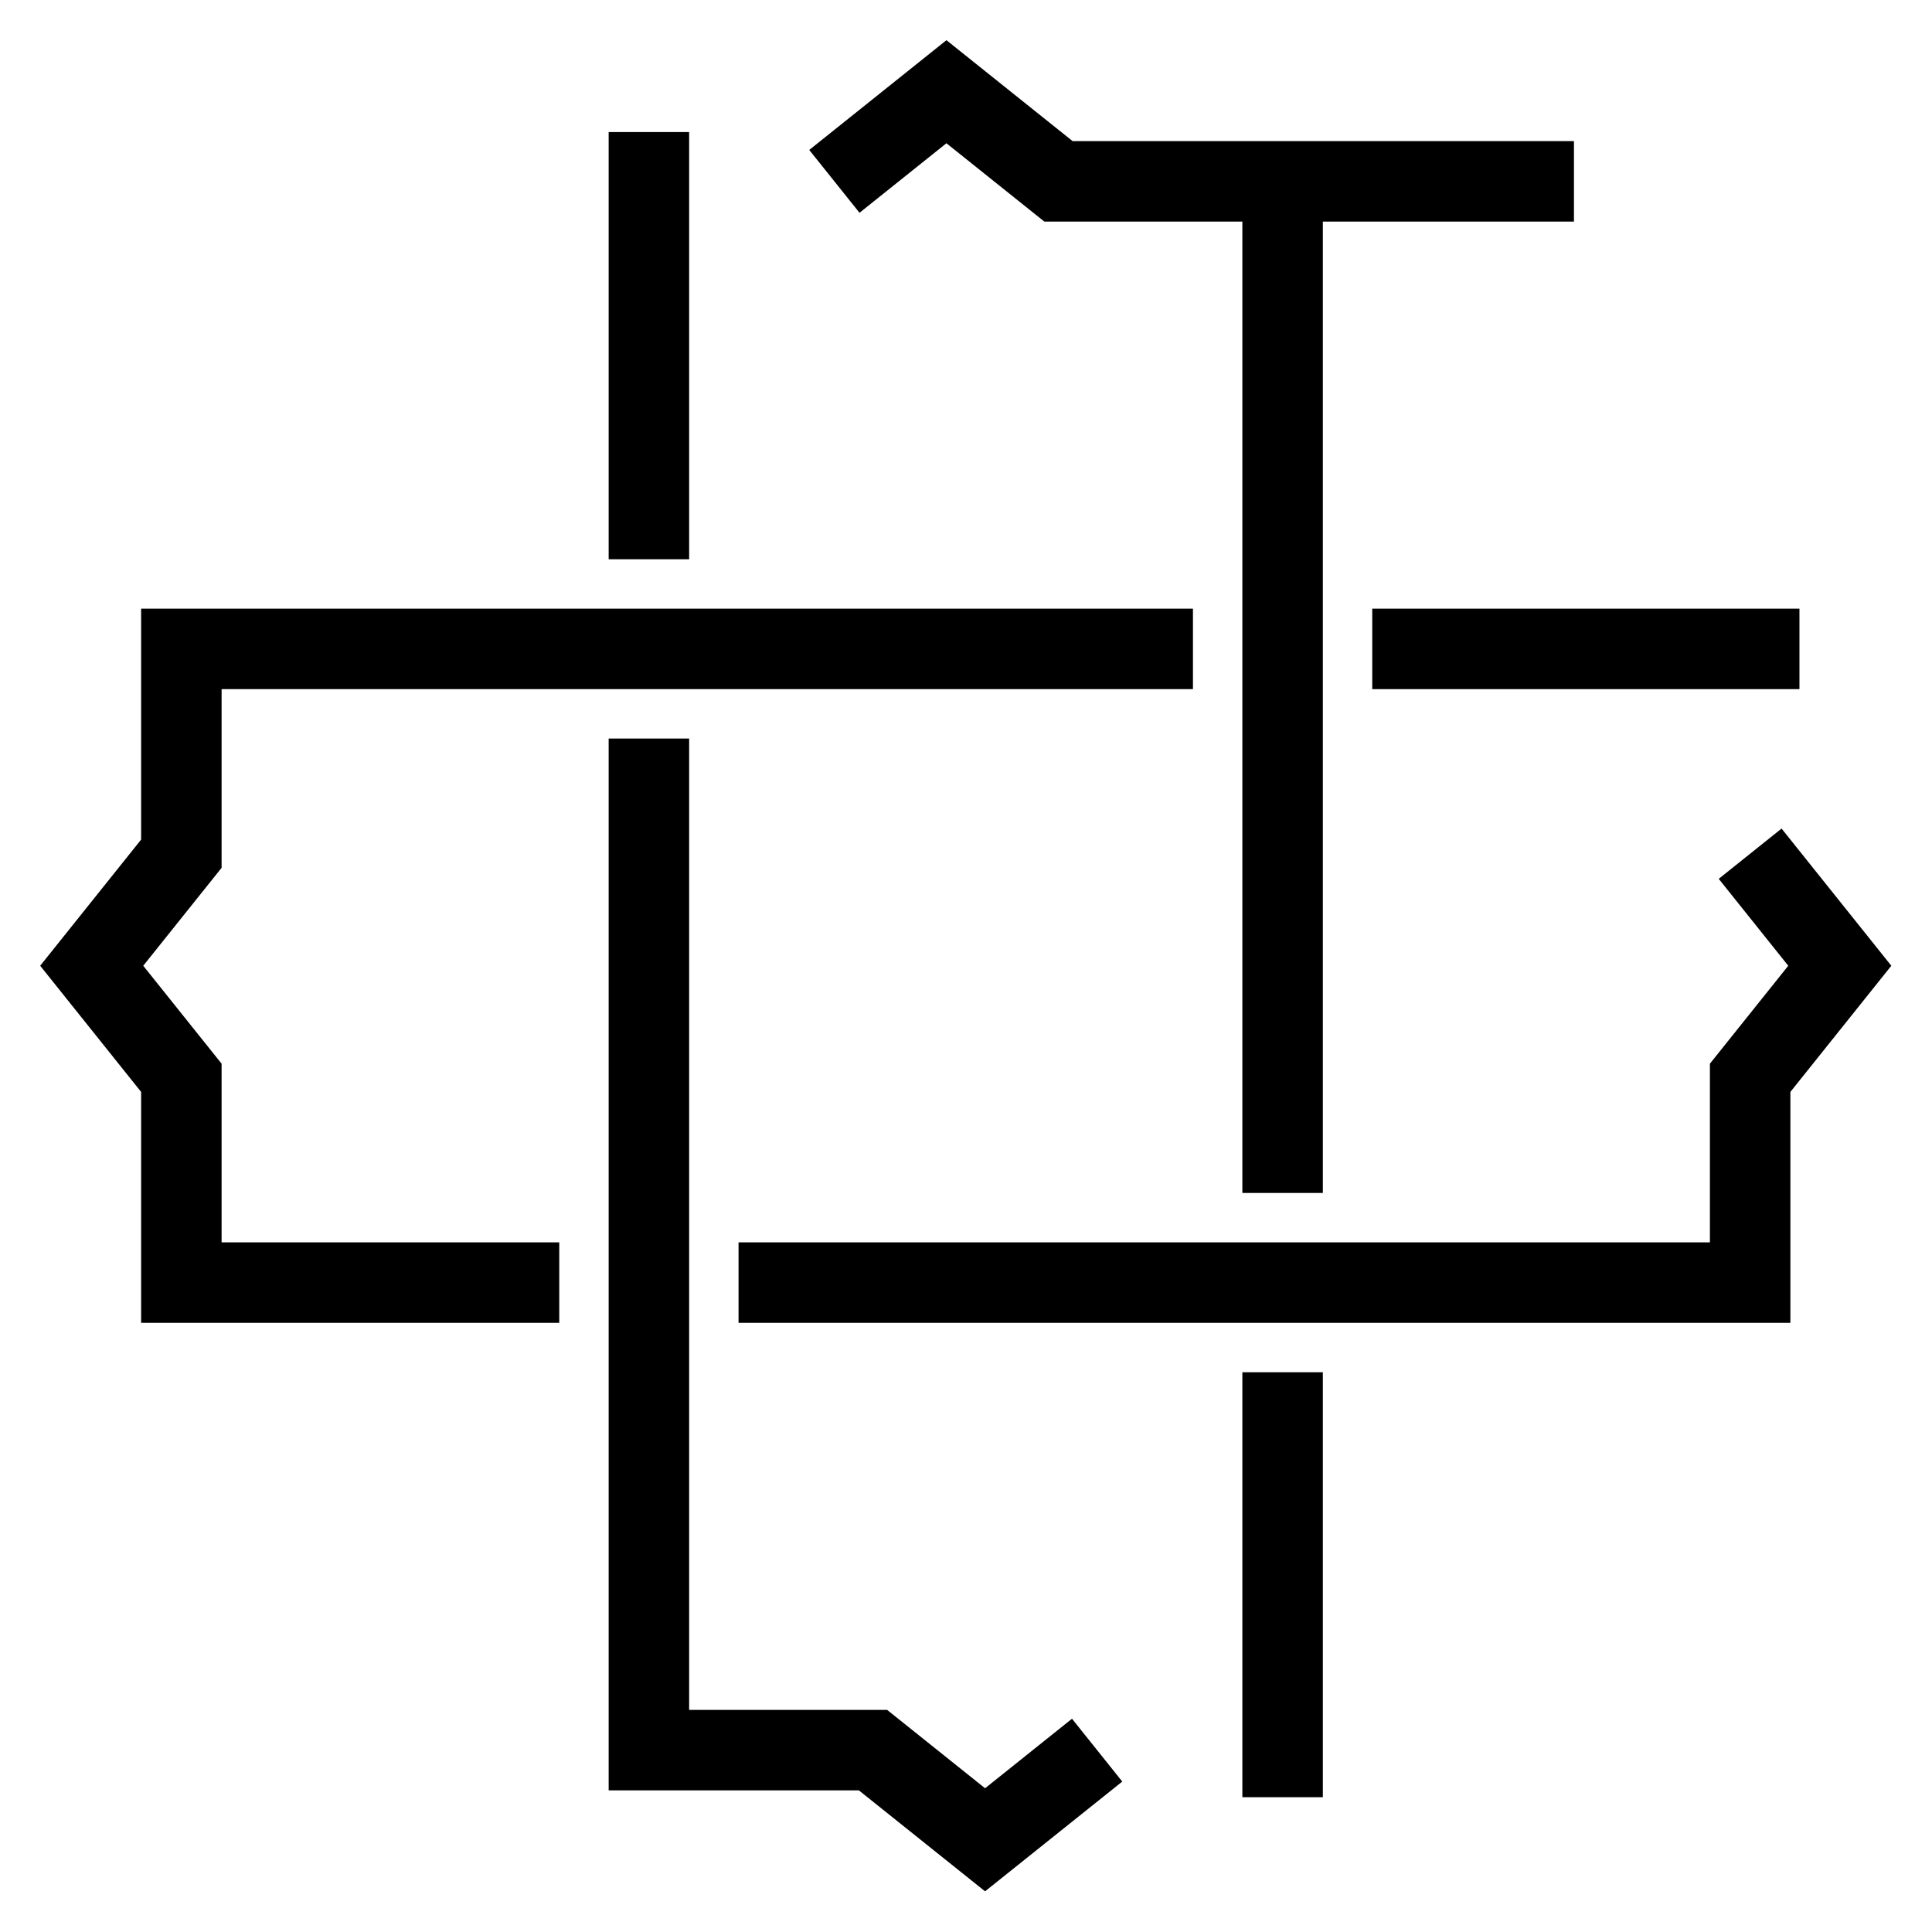 <?xml version="1.0" encoding="UTF-8" standalone="no"?>
<!DOCTYPE svg PUBLIC "-//W3C//DTD SVG 1.1//EN" "http://www.w3.org/Graphics/SVG/1.1/DTD/svg11.dtd">
<svg width="100%" height="100%" viewBox="0 0 1000 1000" version="1.1" xmlns="http://www.w3.org/2000/svg" xmlns:xlink="http://www.w3.org/1999/xlink" xml:space="preserve" xmlns:serif="http://www.serif.com/" style="fill-rule:evenodd;clip-rule:evenodd;stroke-miterlimit:1.5;">
    <g>
        <g transform="matrix(1.16,0,0,1.16,-80.128,-80.128)">
            <path d="M358.619,128L358.619,318.619" style="fill:none;stroke:black;stroke-width:35.91px;"/>
        </g>
        <g transform="matrix(1.16,0,0,1.16,-80.128,-80.128)">
            <path d="M358.619,398.619L358.619,850L458.619,850L508.619,890L558.619,850" style="fill:none;stroke:black;stroke-width:35.91px;"/>
        </g>
        <g transform="matrix(1.16,0,0,1.16,-80.128,-80.128)">
            <path d="M641.381,871L641.381,681.381" style="fill:none;stroke:black;stroke-width:35.91px;"/>
        </g>
        <g transform="matrix(1.16,0,0,1.16,-80.128,-80.128)">
            <path d="M641.381,601.381L641.381,150" style="fill:none;stroke:black;stroke-width:35.91px;"/>
        </g>
        <g transform="matrix(1.16,0,0,1.16,-80.128,-80.128)">
            <path d="M441.381,150L491.381,110L541.381,150L771.381,150" style="fill:none;stroke:black;stroke-width:35.91px;"/>
        </g>
        <g transform="matrix(1.16,0,0,1.16,-80.128,-80.128)">
            <path d="M681.381,358.619L872,358.619" style="fill:none;stroke:black;stroke-width:35.91px;"/>
        </g>
        <g transform="matrix(1.16,0,0,1.16,-80.128,-80.128)">
            <path d="M601.381,358.619L150,358.619L150,450L110,500L150,550L150,641.381L318.619,641.381" style="fill:none;stroke:black;stroke-width:35.91px;"/>
        </g>
        <g transform="matrix(1.16,0,0,1.16,-80.128,-80.128)">
            <path d="M850,450L890,500L850,550L850,641.381L398.619,641.381" style="fill:none;stroke:black;stroke-width:35.91px;"/>
        </g>
    </g>
</svg>
